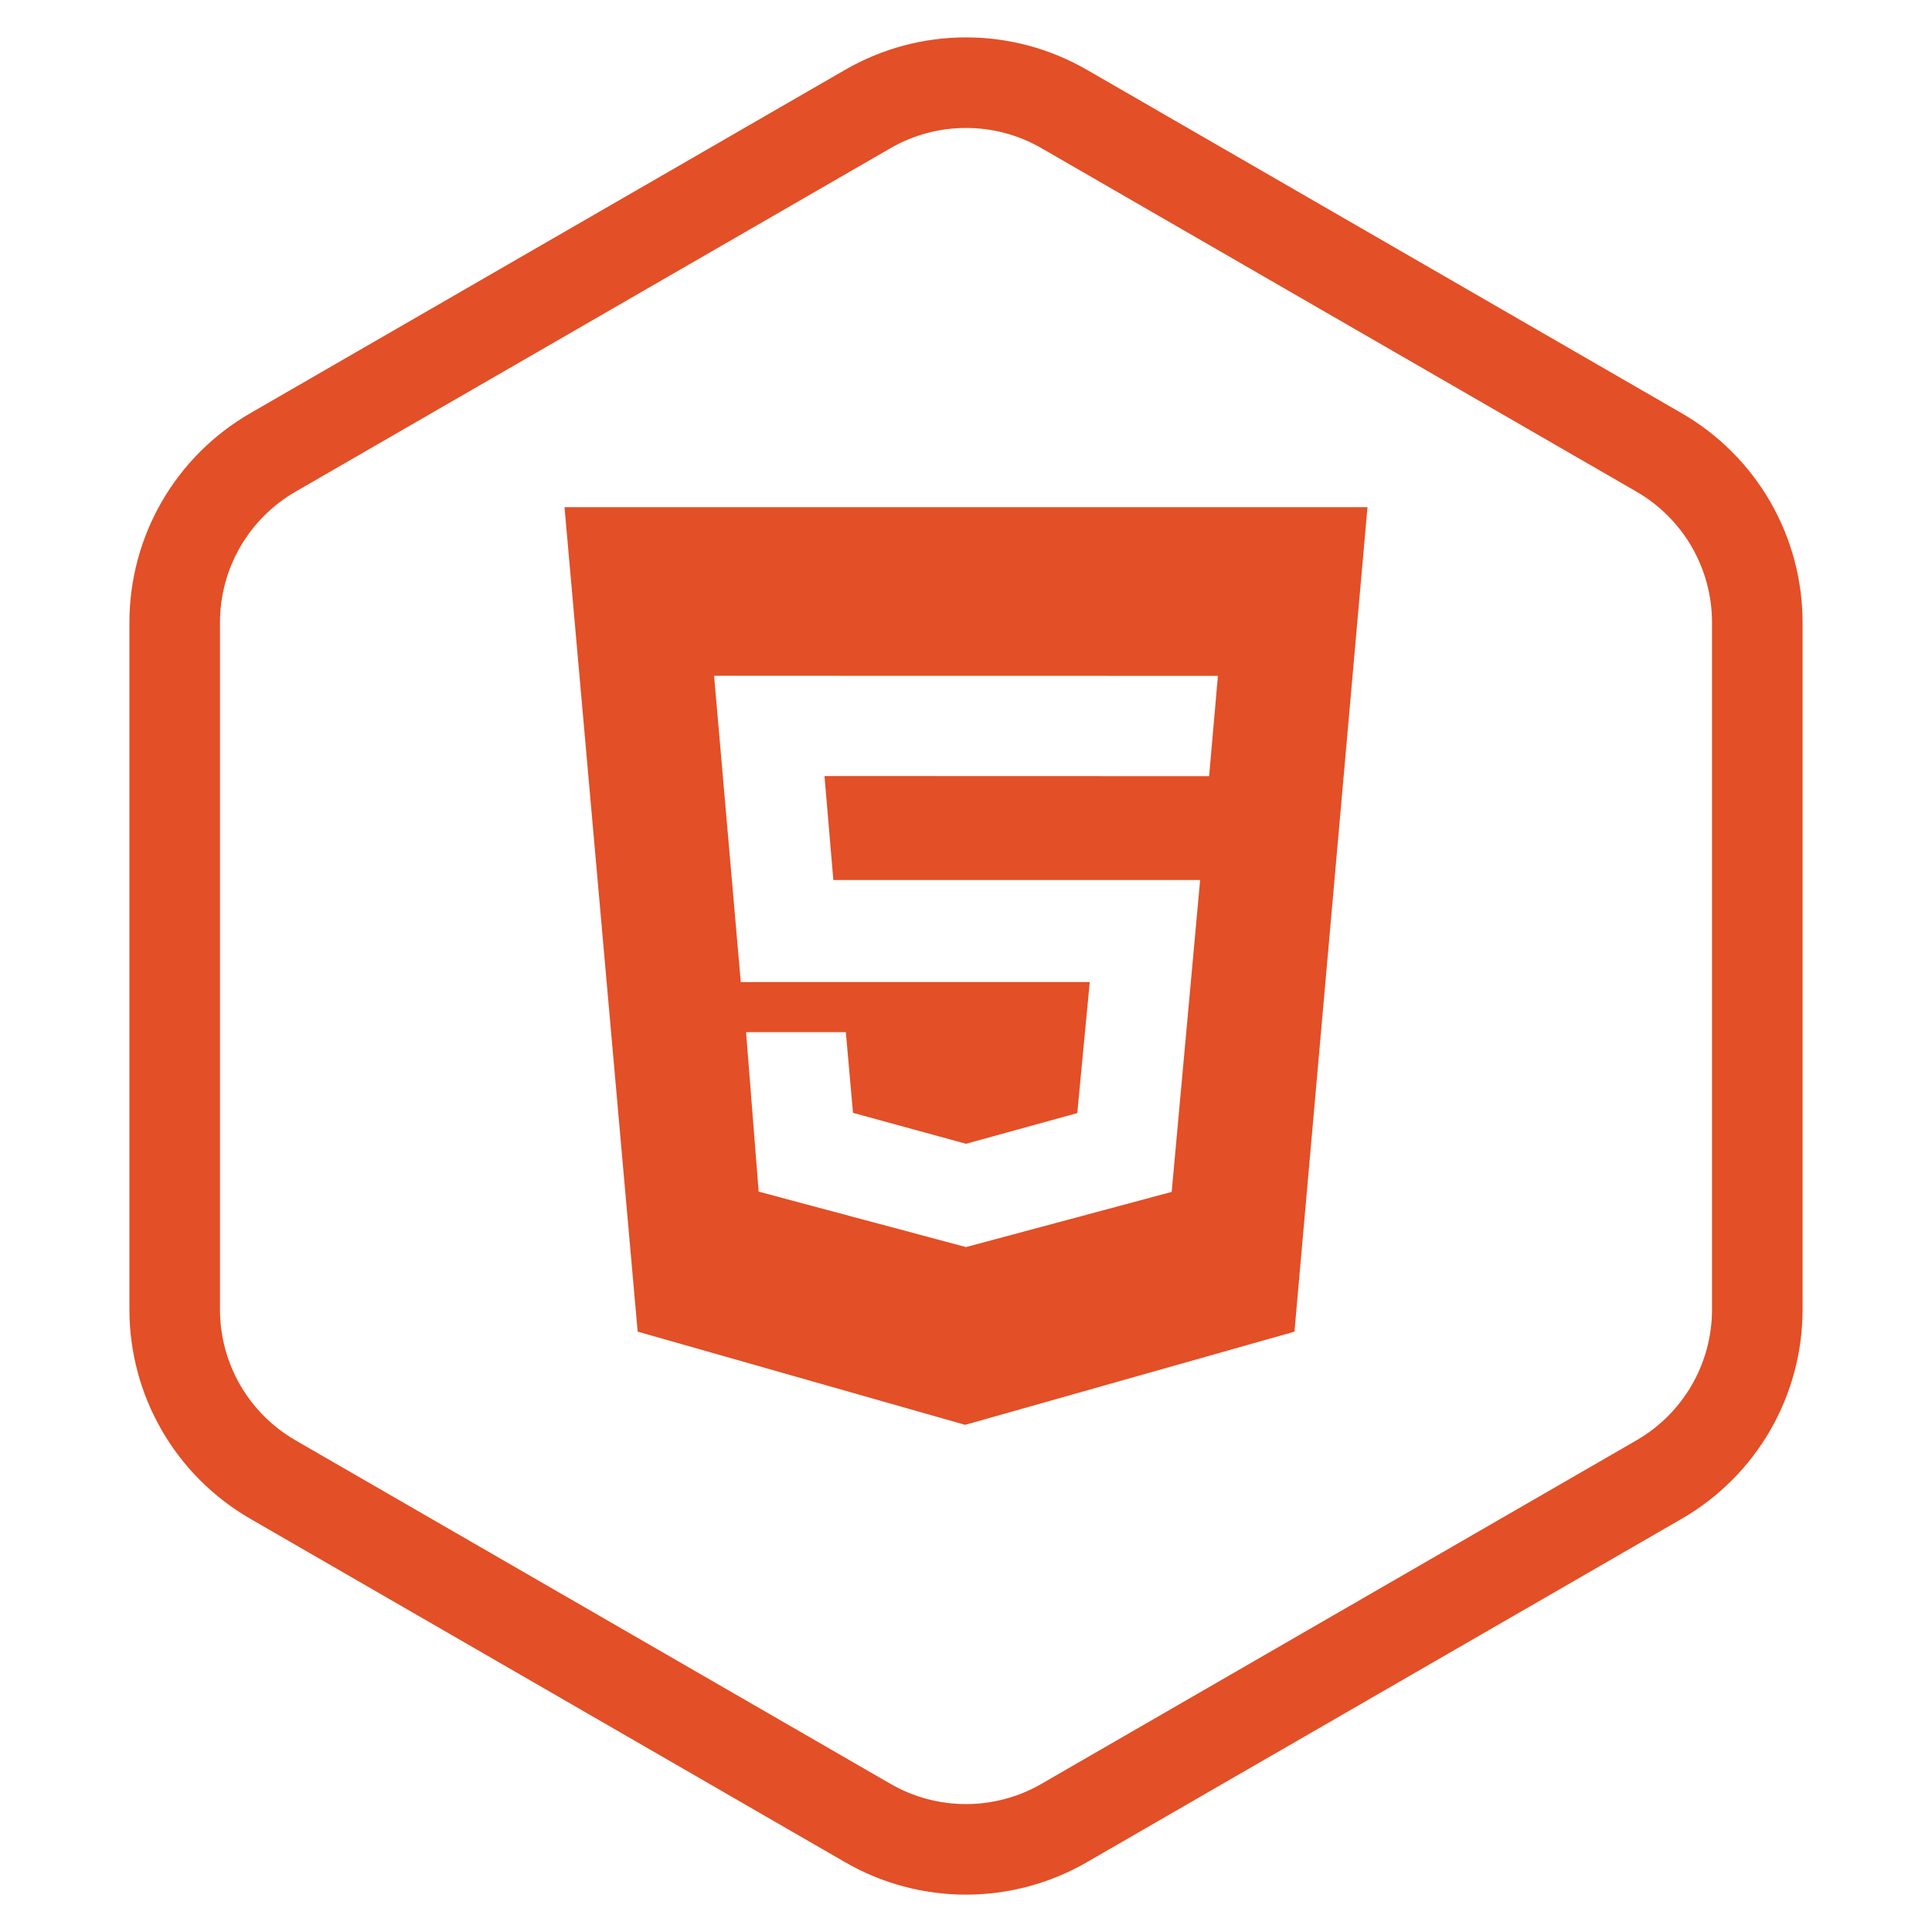 <svg width="80" height="80" viewBox="0 0 80 80" fill="none" xmlns="http://www.w3.org/2000/svg">
<path fill-rule="evenodd" clip-rule="evenodd" d="M67.766 20.36L43.125 6.135C42.175 5.586 41.097 5.298 40 5.298C38.903 5.298 37.825 5.586 36.875 6.135L12.234 20.361C11.284 20.91 10.495 21.699 9.946 22.649C9.398 23.599 9.109 24.677 9.109 25.774V54.227C9.109 55.324 9.398 56.402 9.946 57.352C10.495 58.302 11.284 59.09 12.234 59.639L36.874 73.866C37.824 74.415 38.902 74.703 39.999 74.703C41.096 74.703 42.174 74.415 43.124 73.866L67.766 59.639C68.716 59.09 69.505 58.301 70.054 57.351C70.602 56.401 70.891 55.323 70.891 54.226V25.774C70.891 24.677 70.602 23.599 70.054 22.649C69.505 21.699 68.716 20.91 67.766 20.361V20.36ZM45 2.888C43.48 2.01 41.755 1.548 40 1.548C38.245 1.548 36.52 2.01 35 2.888L10.359 17.113C8.839 17.991 7.576 19.253 6.699 20.773C5.821 22.293 5.359 24.018 5.359 25.773V54.226C5.359 55.981 5.821 57.706 6.699 59.226C7.576 60.746 8.839 62.008 10.359 62.886L34.999 77.113C36.519 77.991 38.243 78.453 39.999 78.453C41.754 78.453 43.479 77.991 44.999 77.113L69.641 62.887C71.161 62.009 72.423 60.747 73.301 59.227C74.179 57.707 74.641 55.982 74.641 54.227V25.774C74.641 24.019 74.179 22.294 73.301 20.774C72.423 19.254 71.161 17.992 69.641 17.114L45 2.886V2.888Z" fill="#E34F26"/>
<path d="M23.375 21H56.625L53.601 55.141L39.964 59L26.404 55.14L23.375 21ZM34.507 36.438L34.14 32.134L50.067 32.139L50.431 27.987L29.569 27.983L30.674 40.665H45.124L44.608 46.09L40 47.362L35.321 46.08L35.024 42.739H30.893L31.415 49.343L40 51.639L48.517 49.354L49.695 36.439H34.507V36.438Z" fill="#E34F26"/>
</svg>
